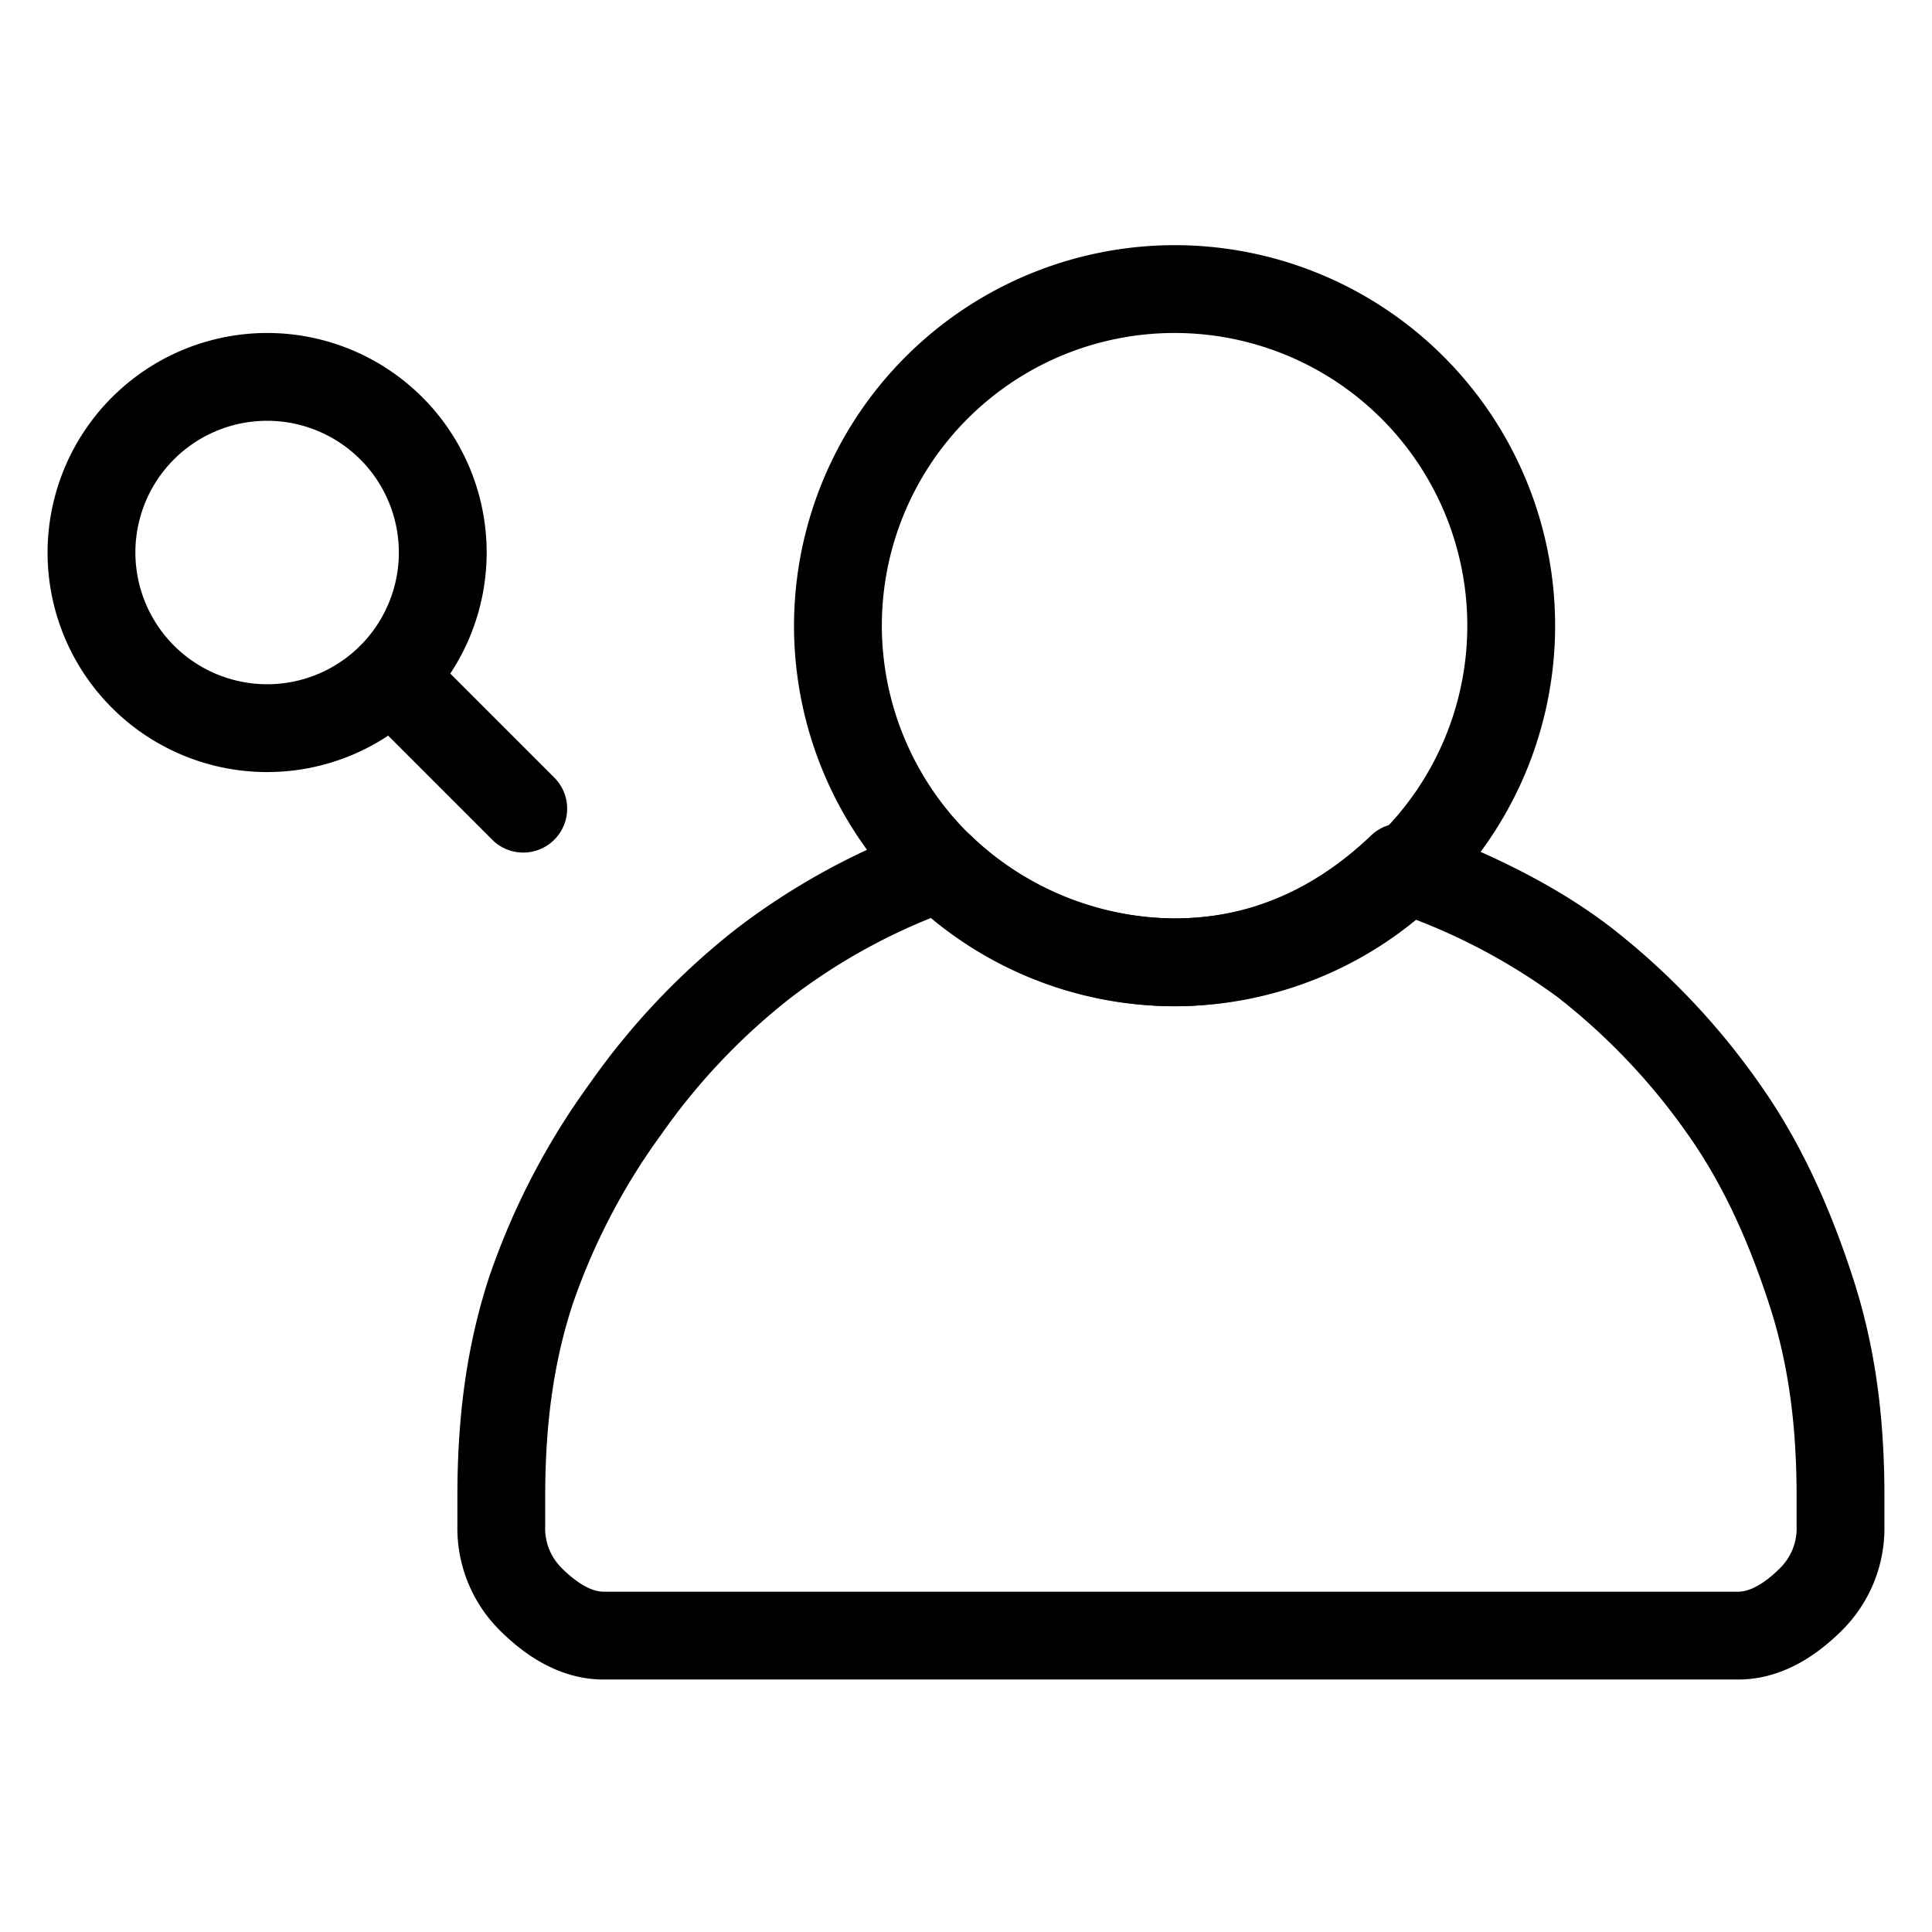 <svg viewBox="0 0 264 264">
    <path d="M71.501 116.5a5.981 5.981 0 0 1-4.243-1.757l-18-18a6 6 0 0 1 8.485-8.486l18 18a6 6 0 0 1-4.242 10.243Z"/>
    <path d="M36.5 45.5a30 30 0 1 1-30 30 30.034 30.034 0 0 1 30-30Zm0 48a18 18 0 1 0-18-18 18.02 18.02 0 0 0 18 18Zm201 136h-155c-4.967 0-9.759-2.274-14.243-6.757A19.685 19.685 0 0 1 62.5 208.5v-4c0-11.331 1.364-20.816 4.292-29.85a99.581 99.581 0 0 1 13.815-26.623 98.931 98.931 0 0 1 20.236-21.284 95.288 95.288 0 0 1 25.583-13.874 6 6 0 0 1 6.222 1.295 40.742 40.742 0 0 0 27.852 11.335c9.957 0 18.991-3.814 26.852-11.335a6 6 0 0 1 6.222-1.295c11.031 4.063 19.726 8.6 26.583 13.874a98.93 98.93 0 0 1 20.235 21.284c5.183 7.3 9.375 16.011 12.815 26.623 2.928 9.034 4.292 18.519 4.292 29.85v4a19.685 19.685 0 0 1-5.757 14.242c-4.482 4.484-9.274 6.758-14.242 6.758ZM127.26 125.416a81.508 81.508 0 0 0-19.1 10.84 86.961 86.961 0 0 0-17.768 18.717 87.677 87.677 0 0 0-12.185 23.377c-2.529 7.8-3.708 16.113-3.708 26.15v4a7.631 7.631 0 0 0 2.243 5.758c1.479 1.479 3.679 3.242 5.757 3.242h155c2.079 0 4.278-1.763 5.757-3.242a7.631 7.631 0 0 0 2.243-5.758v-4c0-10.037-1.178-18.346-3.708-26.15-3.059-9.436-6.717-17.082-11.185-23.377a86.96 86.96 0 0 0-17.764-18.716 82.826 82.826 0 0 0-20.066-10.846 49.639 49.639 0 0 1-32.277 12.089 52.766 52.766 0 0 1-33.239-12.084Z"/>
    <path d="M160.5 33.5a52 52 0 1 1-52 52 52.059 52.059 0 0 1 52-52Zm0 92a40 40 0 1 0-40-40 40.045 40.045 0 0 0 40 40Z"/>
</svg>
